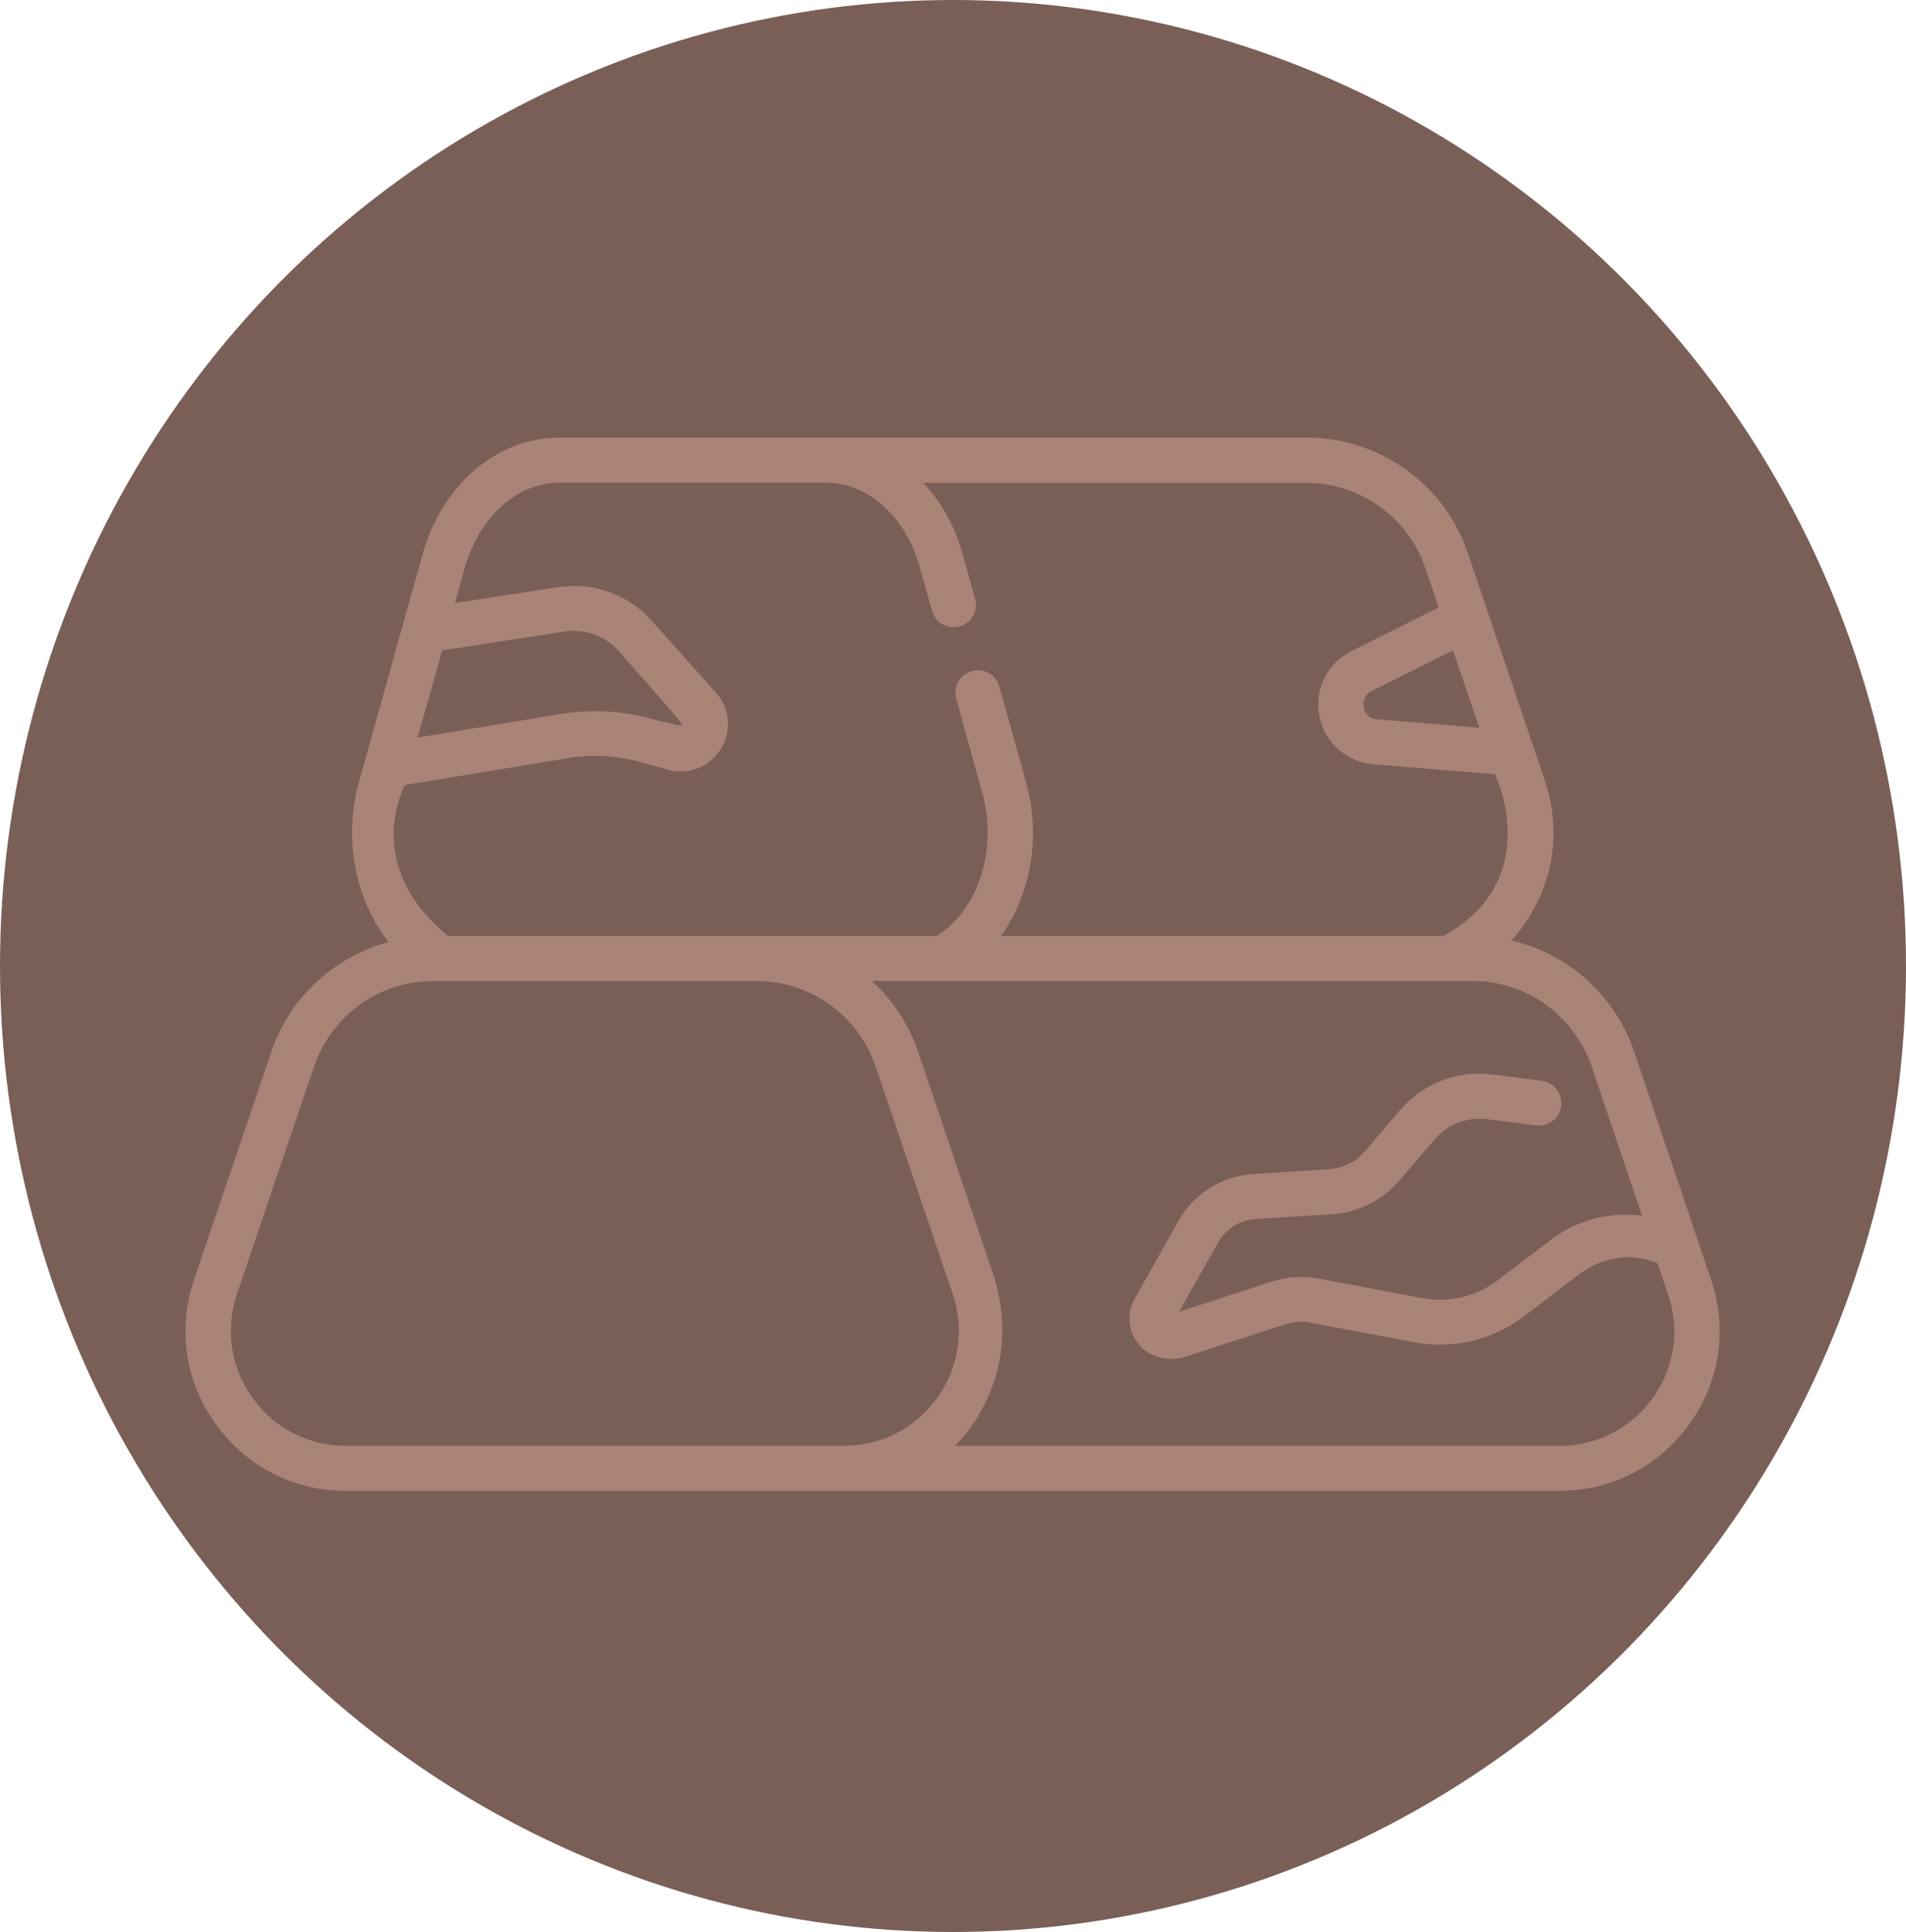 <?xml version="1.0" encoding="utf-8"?>
<!-- Generator: Adobe Illustrator 22.1.0, SVG Export Plug-In . SVG Version: 6.00 Build 0)  -->
<svg version="1.1" id="Layer_1" xmlns="http://www.w3.org/2000/svg" xmlns:xlink="http://www.w3.org/1999/xlink" x="0px" y="0px"
	 viewBox="0 0 636.2 644.6" style="enable-background:new 0 0 636.2 644.6;" xml:space="preserve">
<style type="text/css">
	.st0{fill:#7A5F57;}
	.st1{fill:#AA8377;}
</style>
<ellipse class="st0" cx="318.1" cy="322.3" rx="318.1" ry="322.3"/>
<path class="st1" d="M571.1,426.9L545.5,351c-6.4-19-22.1-32.8-41-37.2c3.7-4.1,6.8-8.8,9.2-13.9c5.7-12.4,6.4-26.3,2-39.3
	L490,184.7c-7.8-23.2-29.5-38.7-54-38.7H186.8c-20.9,0-39.3,15.7-45.8,39.1L119.8,261c-5.3,19-1.1,39.3,9.9,53.3
	c-18.1,4.9-33,18.4-39.2,36.8l-25.7,75.8c-5.6,16.5-3,34.1,7.2,48.2c10.2,14.2,26,22.3,43.4,22.3h405.1c17.4,0,33.2-8.1,43.4-22.3
	C574.1,461,576.7,443.4,571.1,426.9z M493.8,242.8l-34.2-2.8c-3.4-0.3-4.2-2.9-4.4-4s-0.4-3.8,2.6-5.4L485,217L493.8,242.8z
	 M186.8,161h88.8c14.1,0,26.7,11.3,31.4,28.2l4.1,14.6c1.1,4,5.2,6.3,9.2,5.2c4-1.1,6.3-5.2,5.2-9.2l-4.1-14.6
	c-2.6-9.5-7.2-17.7-13.2-24.1H436c18,0,34,11.5,39.8,28.5l4.4,13.1L451,217.3c-8.1,4.1-12.3,12.8-10.6,21.6s8.9,15.3,18,16.1
	l40.6,3.3c0,0,17.1,35-17.2,54H334.1c9.9-13.8,13.5-33,8.4-51.3l-8.9-31.9c-1.1-4-5.2-6.3-9.2-5.2c-4,1.1-6.3,5.2-5.2,9.2L328,265
	c5.1,18.5-1.6,38.8-15.4,47.3H149.6c-29.4-24-14.4-50.4-14.4-50.4l54.7-9c7.9-1.3,15.9-0.8,23.6,1.3l9.5,2.6
	c6.8,1.9,13.9-0.9,17.6-6.9c3.7-6,3.1-13.6-1.7-18.9l-21.3-23.8c-7.9-8.9-19.6-13.1-31.4-11.3l-34.3,5.3l3.3-12
	C160.1,172.3,172.7,161,186.8,161z M147.6,217l40.9-6.3c6.7-1,13.4,1.4,18,6.5c0,0,21.7,24.3,21.3,24.8c-0.3,0.5-10.5-2.2-10.5-2.2
	c-9.8-2.7-19.9-3.2-30-1.6l-47.9,7.9L147.6,217z M115.5,482.4c-12.5,0-23.9-5.8-31.2-16c-7.3-10.2-9.2-22.8-5.2-34.7l25.7-75.8
	c5.8-17.1,21.8-28.6,39.8-28.6h107.9c18,0,34,11.5,39.8,28.6l25.7,75.8c4,11.9,2.1,24.5-5.2,34.7c-7.3,10.2-18.7,16-31.2,16H115.5z
	 M551.7,466.4c-7.3,10.2-18.7,16-31.2,16H318.7c2.3-2.2,22.8-22.7,13.4-55.5L306.5,351c-3.2-9.3-8.6-17.4-15.5-23.7h200.5
	c18,0,34,11.5,39.8,28.6l16.8,49.7c-10.8-1.4-21.9,1.5-30.5,8.1l-17.6,13.4c-7.2,5.5-16.4,7.7-25.3,6l-34.4-6.5
	c-5.2-1-10.7-0.6-15.8,1l-31,10.1l13-23c2.6-4.7,7.4-7.7,12.8-8l25.5-1.6c8.5-0.6,16.6-4.6,22.2-11.1l11.9-13.9
	c4.3-5,10.8-7.5,17.4-6.7l16.4,2.1c4.1,0.5,7.9-2.4,8.4-6.5c0.5-4.1-2.4-7.9-6.5-8.4l-16.4-2.1c-11.6-1.5-23.1,2.9-30.8,11.8
	l-11.9,13.9c-2.9,3.4-7.2,5.6-11.7,5.9l-25.5,1.6c-10.4,0.7-19.8,6.5-24.9,15.6l-14.6,25.9c-2.8,4.9-2.3,11,1.3,15.4
	c2.7,3.2,8.2,6,14.8,4.3l34.2-11.1c2.7-0.9,5.6-1.1,8.3-0.5l34.4,6.5c13.1,2.5,26.6-0.7,37.1-8.8l17.6-13.4
	c13.9-10.7,26.8-4.1,26.8-4.1l3.4,10.2C560.9,443.5,559,456.2,551.7,466.4z"/>
</svg>

